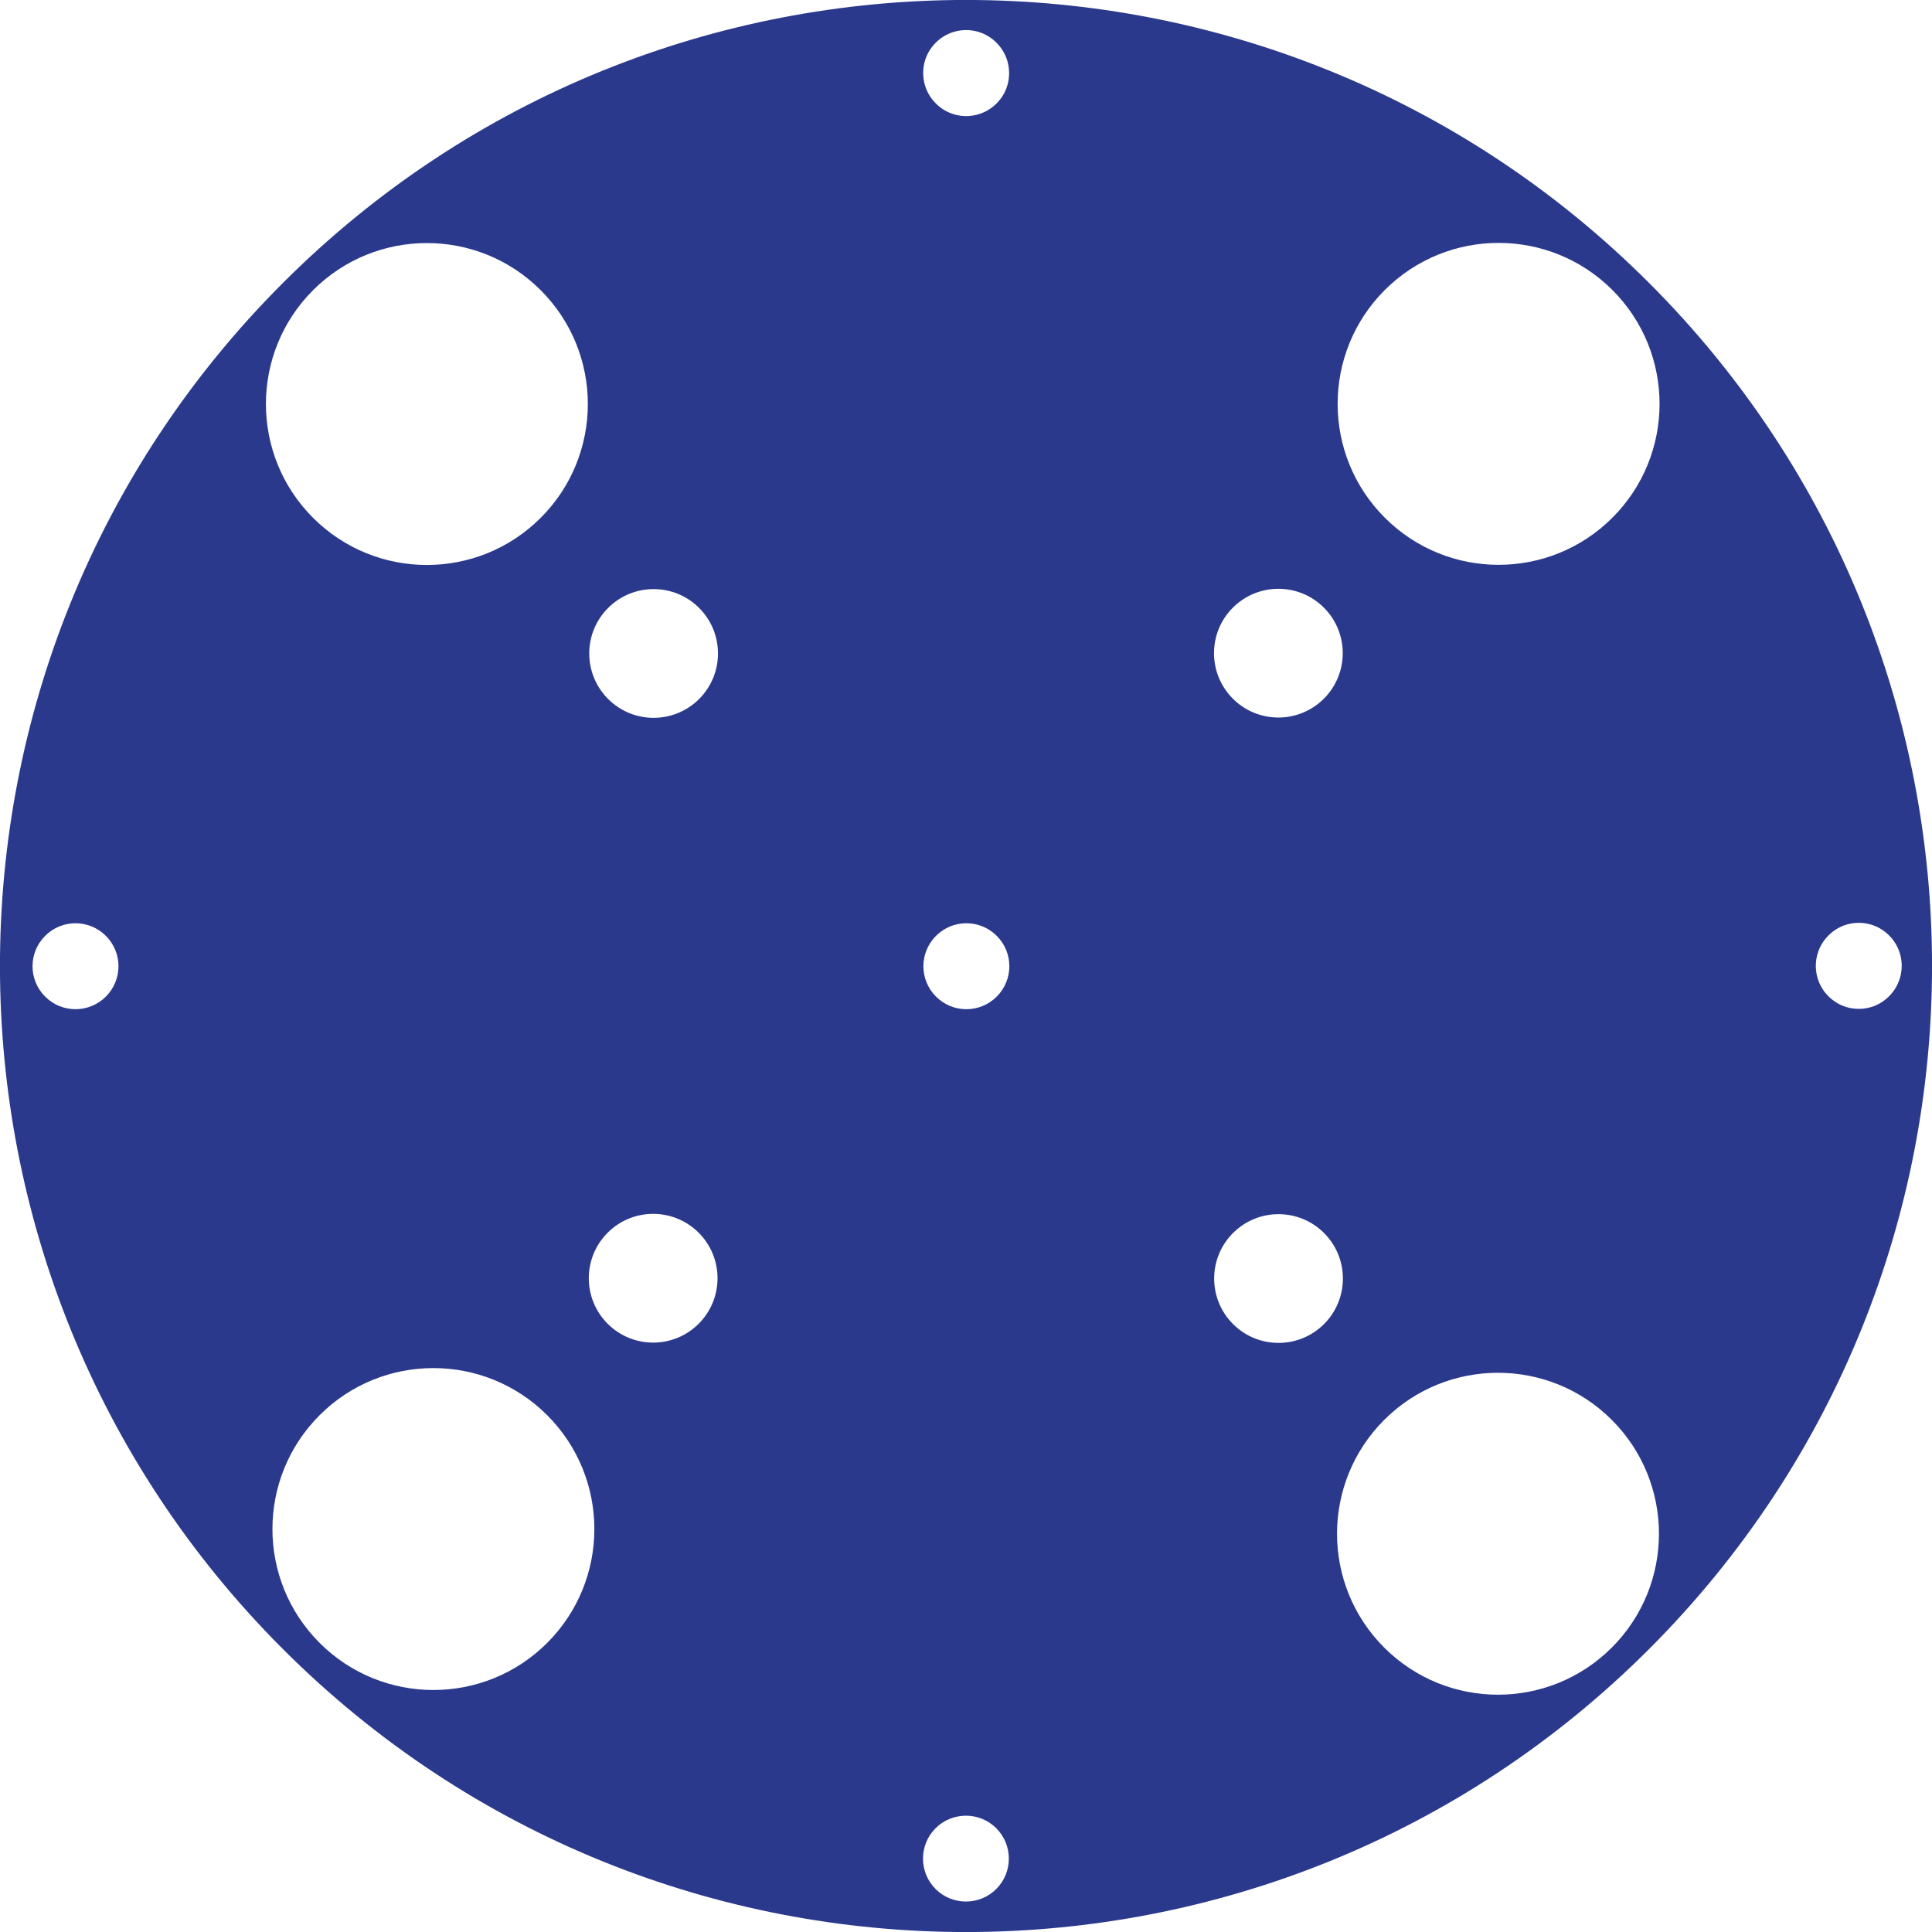 <?xml version="1.0" encoding="UTF-8"?><svg id="Layer_2" xmlns="http://www.w3.org/2000/svg" viewBox="0 0 127.56 127.56"><defs><style>.cls-1{fill:#2b398d;fill-rule:evenodd;}</style></defs><g id="Raven"><path class="cls-1" d="M18.68,18.68c-24.91,24.91-24.91,65.29,0,90.2,24.91,24.91,65.29,24.91,90.2,0,24.91-24.91,24.91-65.29,0-90.2s-65.29-24.91-90.2,0Zm17.45,89.79c-4.15,4.15-10.88,4.15-15.03,0-4.15-4.15-4.15-10.88,0-15.03s10.88-4.15,15.03,0c4.15,4.15,4.15,10.88,0,15.03Zm10-21.07c-1.66,1.66-4.35,1.66-6.01,0s-1.66-4.35,0-6.01,4.35-1.66,6.01,0,1.66,4.35,0,6.01ZM20.67,19.16c4.15-4.15,10.88-4.15,15.03,0s4.15,10.88,0,15.03-10.88,4.15-15.03,0c-4.15-4.15-4.15-10.88,0-15.03ZM106.42,108.78c-4.15,4.15-10.88,4.15-15.03,0-4.15-4.15-4.15-10.88,0-15.03s10.88-4.15,15.03,0c4.15,4.15,4.15,10.88,0,15.03Zm-19-21.36c-1.66,1.66-4.35,1.66-6.01,0s-1.66-4.35,0-6.01,4.35-1.66,6.01,0,1.66,4.35,0,6.01Zm-25.62-21.62c-1.11-1.11-1.11-2.9,0-4.01s2.9-1.11,4.01,0,1.11,2.9,0,4.01-2.9,1.11-4.01,0Zm-15.64-19.65c-1.66,1.66-4.35,1.66-6.01,0s-1.66-4.35,0-6.01,4.35-1.66,6.01,0,1.66,4.35,0,6.01Zm41.25-.02c-1.66,1.66-4.35,1.66-6.01,0s-1.66-4.35,0-6.01,4.35-1.66,6.01,0,1.66,4.35,0,6.01Zm19.05-11.95c-4.15,4.15-10.88,4.15-15.03,0s-4.15-10.88,0-15.03,10.88-4.15,15.03,0c4.15,4.15,4.15,10.88,0,15.03ZM2.98,65.8c-1.11-1.11-1.11-2.9,0-4.01s2.9-1.11,4.01,0,1.11,2.9,0,4.01-2.9,1.11-4.01,0Zm118.17,.33c-1.68-1.14-1.68-3.57,0-4.72,.93-.64,2.22-.64,3.15,0,1.68,1.14,1.68,3.57,0,4.72-.93,.64-2.22,.64-3.15,0Zm-55.36,58.58c-1.1,1.11-2.9,1.12-4.01,.02s-1.12-2.9-.02-4.01,2.9-1.12,4.01-.02,1.12,2.9,.02,4.01Zm.37-118.32c-1.14,1.69-3.57,1.7-4.72,.02-.64-.93-.65-2.21-.02-3.15,1.14-1.69,3.57-1.7,4.72-.02,.64,.93,.65,2.21,.02,3.15Z"/></g></svg>
